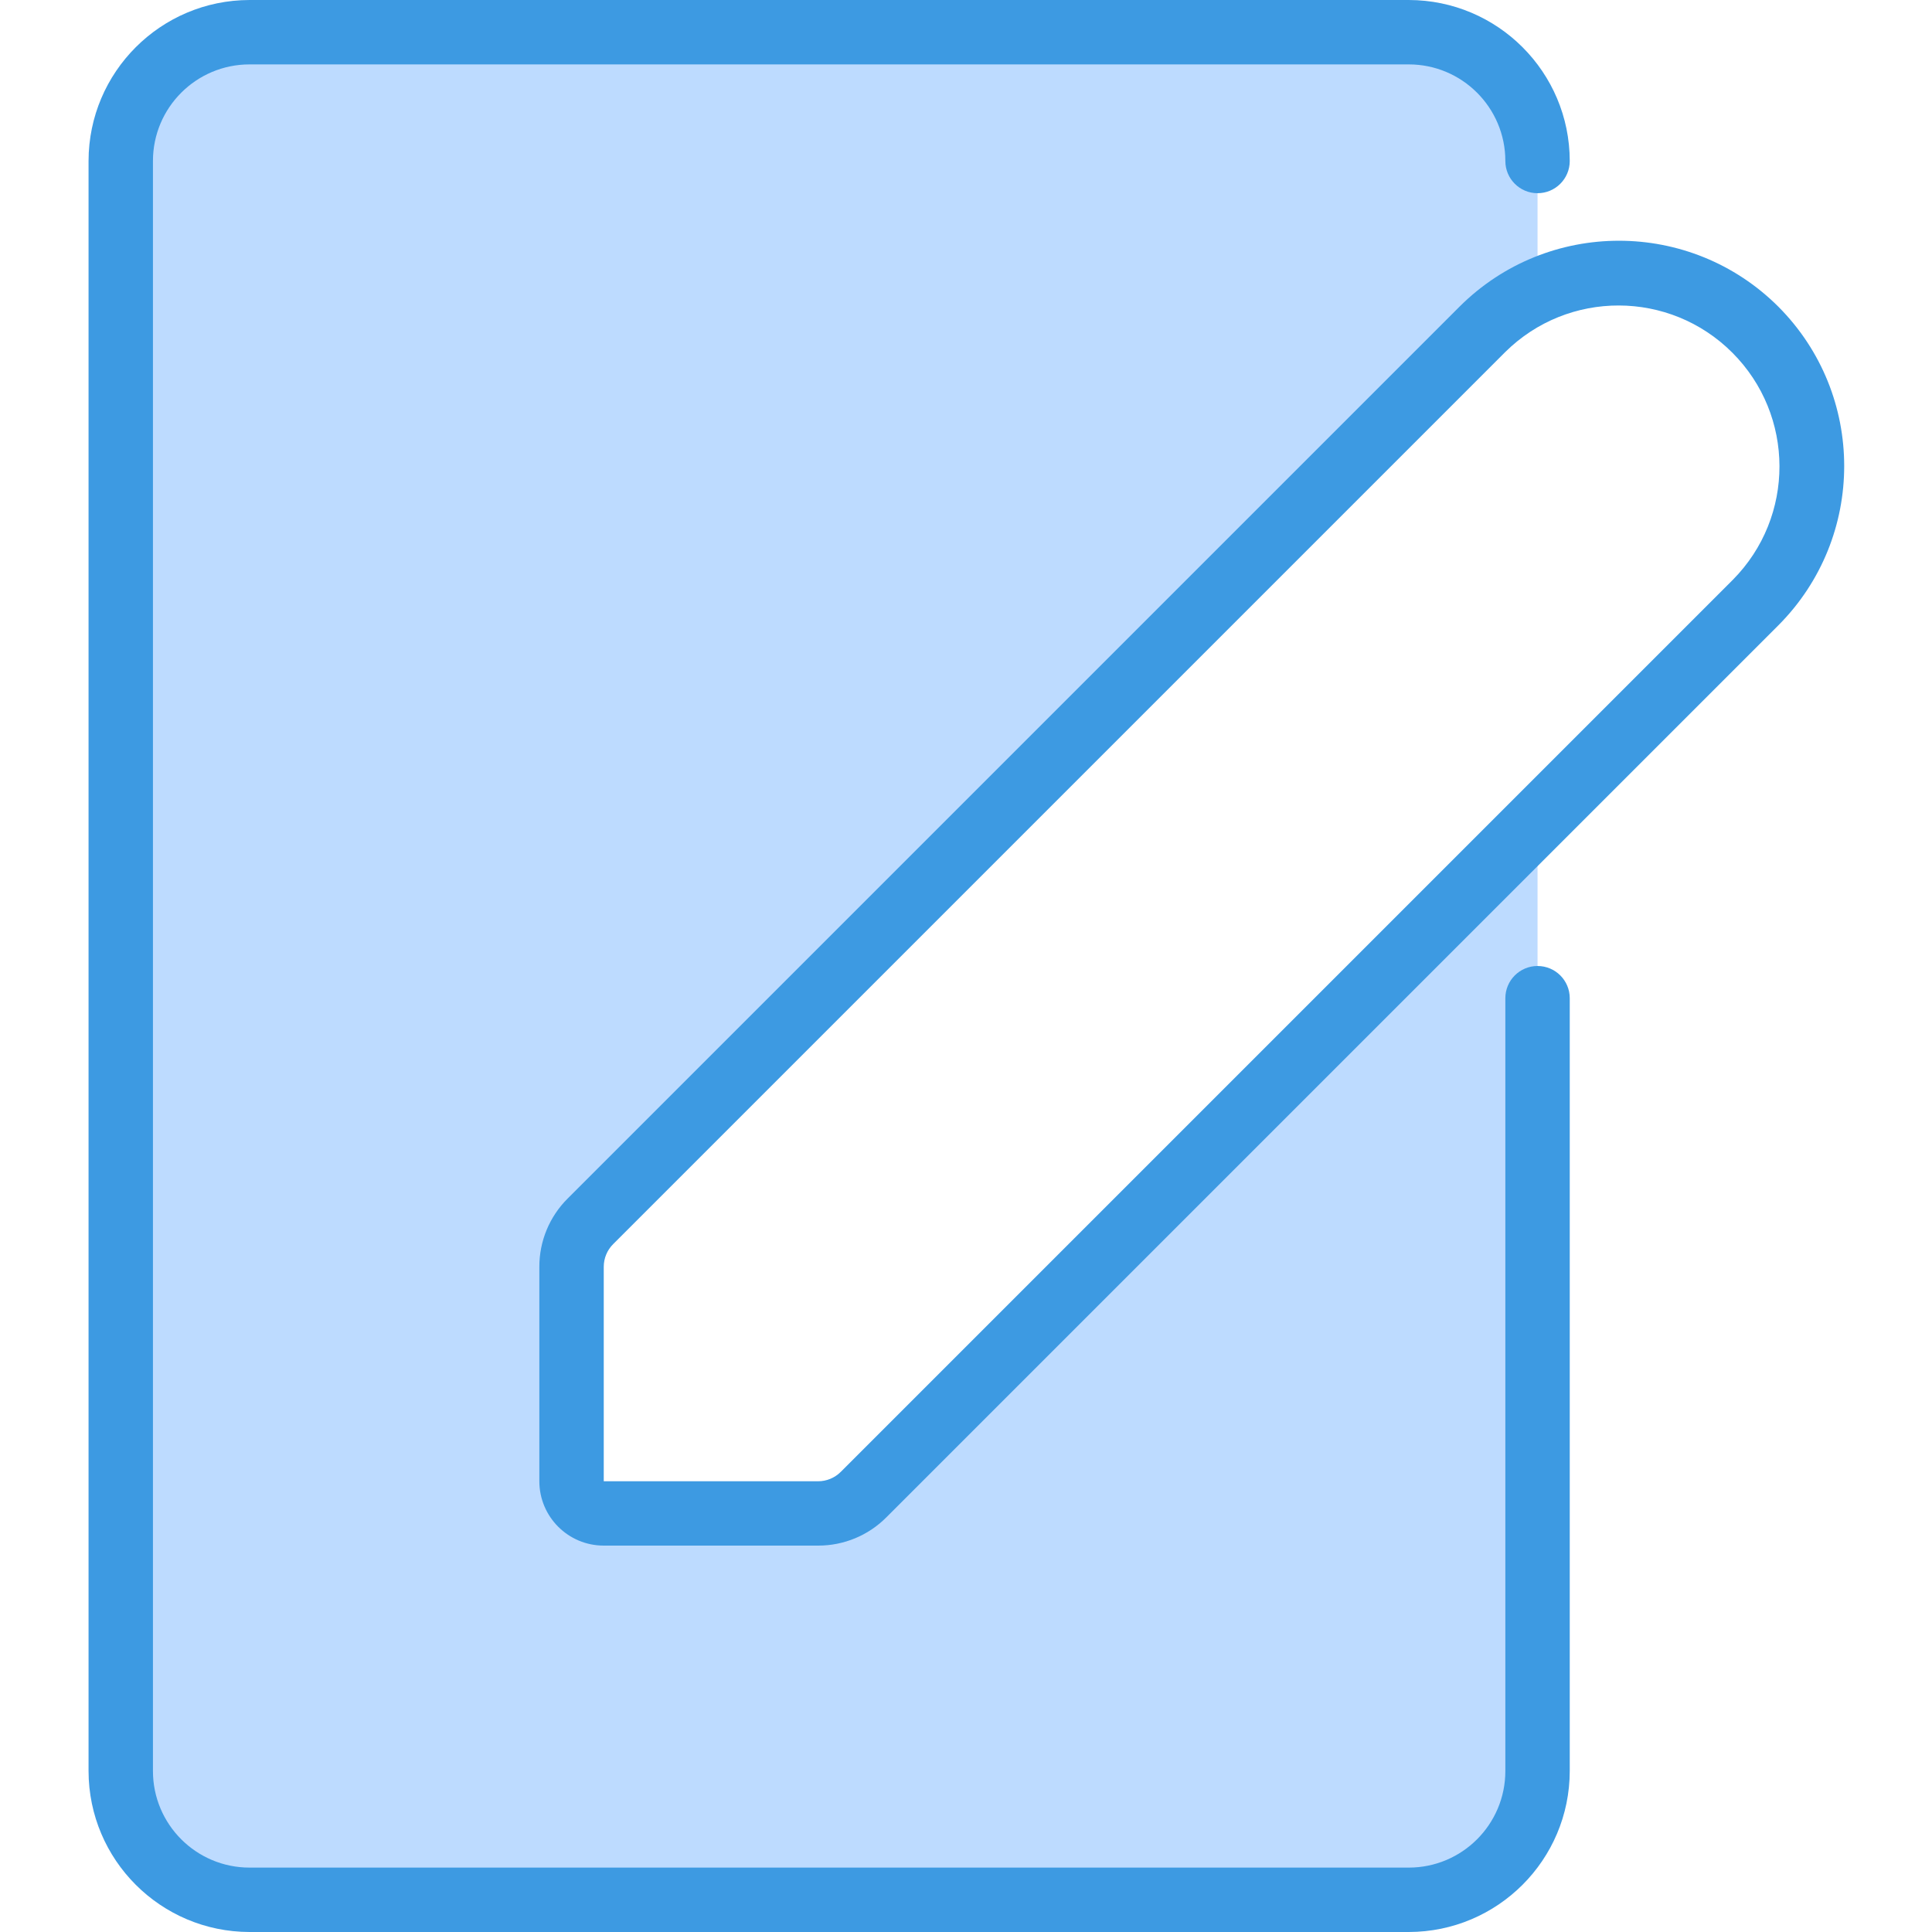 <svg height="480pt" viewBox="-22 0 480 480" width="480pt" xmlns="http://www.w3.org/2000/svg"><path d="m192.566 371.312c-3 3-7.066 4.688-11.309 4.688h-53.258c-4.418 0-8-3.582-8-8v-53.258c0-4.242 1.688-8.309 4.688-11.309l221.602-221.602c3.984-3.91 8.625-7.094 13.711-9.398v-32.434c0-17.672-14.328-32-32-32h-288c-17.672 0-32 14.328-32 32v400c0 17.672 14.328 32 32 32h288c17.672 0 32-14.328 32-32v-236.121zm0 0" fill="#bddbff"/><g fill="#3d9ae2"><path d="m419.816 76.184c-21.887-21.832-57.312-21.832-79.199 0l-221.602 221.602c-4.504 4.492-7.031 10.598-7.016 16.957v53.258c0 8.836 7.164 16 16 16h53.258c6.367.016 12.477-2.516 16.965-7.031l221.602-221.602c21.82-21.887 21.816-57.301-.008-79.184zm-11.32 67.887-221.602 221.602c-1.5 1.504-3.539 2.348-5.664 2.344h-53.23v-53.273c-.004-2.121.84-4.156 2.344-5.652l221.602-221.602c15.641-15.504 40.871-15.449 56.441.125 15.574 15.57 15.629 40.801.125 56.441zm0 0"/><path d="m360 240c-4.418 0-8 3.582-8 8v192c0 13.254-10.746 24-24 24h-288c-13.254 0-24-10.746-24-24v-400c0-13.254 10.746-24 24-24h288c13.254 0 24 10.746 24 24 0 4.418 3.582 8 8 8s8-3.582 8-8c-.027-22.082-17.918-39.973-40-40h-288c-22.082.027-39.973 17.918-40 40v400c.027 22.082 17.918 39.973 40 40h288c22.082-.027 39.973-17.918 40-40v-192c0-4.418-3.582-8-8-8zm0 0"/></g></svg>